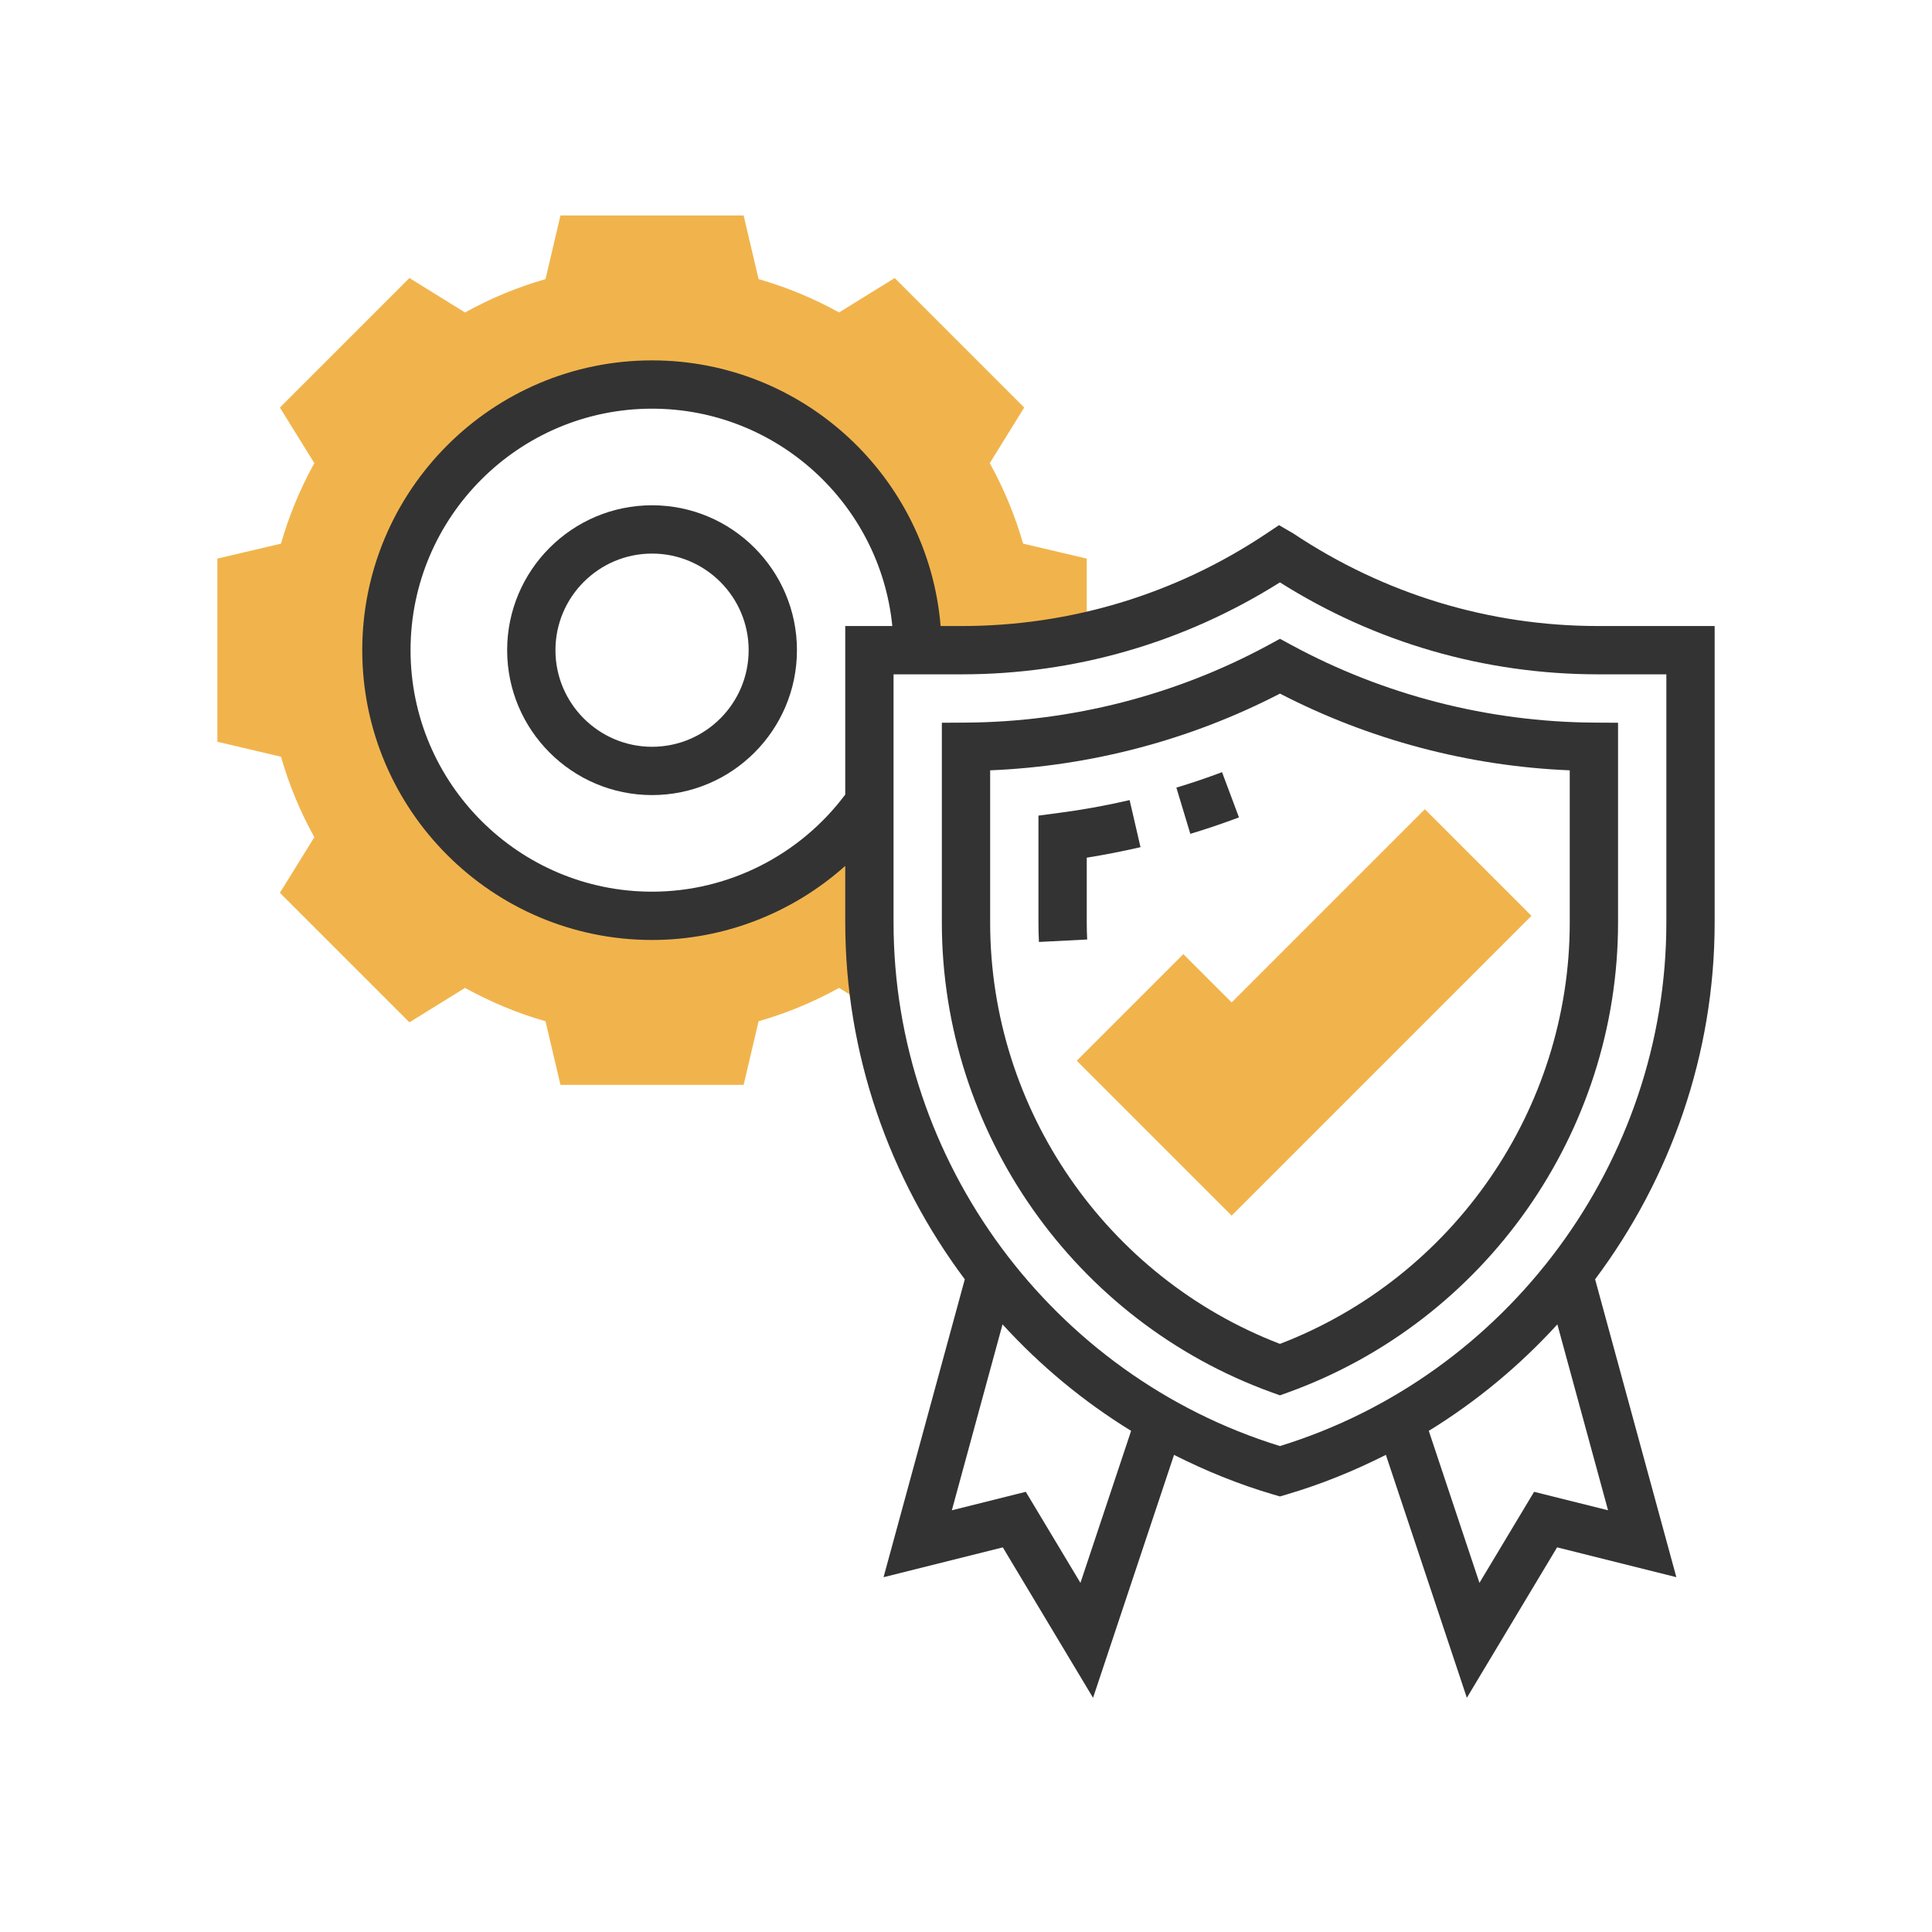 <?xml version="1.0"?>
<svg xmlns="http://www.w3.org/2000/svg" xmlns:xlink="http://www.w3.org/1999/xlink" xmlns:svgjs="http://svgjs.com/svgjs" version="1.1" width="512" height="512" x="0" y="0" viewBox="0 0 64 64" style="enable-background:new 0 0 512 512" xml:space="preserve" class=""><g transform="matrix(0.8,0,0,0.8,6.4,6.338)"><path xmlns="http://www.w3.org/2000/svg" d="m34.365 14.588c-.332-1.159-.795-2.275-1.381-3.332l1.426-2.303-5.363-5.363-2.303 1.426c-1.057-.586-2.173-1.049-3.332-1.381l-.62-2.635h-7.584l-.62 2.635c-1.159.332-2.275.795-3.332 1.381l-2.303-1.426-5.363 5.363 1.426 2.303c-.586 1.057-1.049 2.173-1.381 3.332l-2.635.62v7.584l2.635.62c.332 1.159.795 2.275 1.381 3.332l-1.426 2.303 5.363 5.363 2.303-1.426c1.057.586 2.173 1.049 3.332 1.381l.62 2.635h7.584l.62-2.635c1.159-.332 2.275-.795 3.332-1.381l1.547.957c-.187-1.198-.291-2.42-.291-3.661v-4.954c-1.991 2.827-5.28 4.674-9 4.674-6.075 0-11-4.925-11-11s4.925-11 11-11 11 4.925 11 11h1.83c1.748 0 3.482-.194 5.17-.572v-3.22z" fill="#f1b44c" data-original="#f0bc5e" class=""/><path xmlns="http://www.w3.org/2000/svg" d="m43 42.414-6.414-6.414 4.414-4.414 2 2 8-8 4.414 4.414z" fill="#f1b44c" data-original="#f0bc5e" class=""/><path xmlns="http://www.w3.org/2000/svg" d="m40.711 24.691.578 1.914c.669-.201 1.347-.431 2.014-.681l-.701-1.873c-.627.236-1.263.451-1.891.64z" fill="#333333" data-original="#000000" class=""/><path xmlns="http://www.w3.org/2000/svg" d="m35.87 25.735-.87.115v4.431c0 .268.006.535.02.801l1.998-.102c-.012-.233-.018-.465-.018-.7v-2.688c.742-.119 1.487-.265 2.226-.435l-.451-1.949c-.964.224-1.942.4-2.905.527z" fill="#333333" data-original="#000000" class=""/><path xmlns="http://www.w3.org/2000/svg" d="m63 18h-4.829c-4.494 0-8.845-1.317-12.622-3.836l-.587-.341-.551.367c-3.737 2.493-8.088 3.81-12.582 3.81h-.88c-.511-6.15-5.669-11-11.949-11-6.617 0-12 5.383-12 12s5.383 12 12 12c2.98 0 5.82-1.119 8-3.068v2.349c0 5.438 1.823 10.592 4.95 14.77l-3.364 12.335 4.938-1.235 3.737 6.229 3.353-10.059c1.304.659 2.671 1.217 4.104 1.639l.282.082.282-.083c1.433-.422 2.8-.98 4.104-1.639l3.353 10.059 3.737-6.229 4.938 1.235-3.364-12.335c3.127-4.178 4.95-9.332 4.95-14.77zm-44 11c-5.514 0-10-4.486-10-10s4.486-10 10-10c5.176 0 9.446 3.954 9.949 9h-1.949v6.979c-1.887 2.518-4.849 4.021-8 4.021zm17.739 28.621-2.263-3.771-3.062.765 2.099-7.698c1.552 1.701 3.34 3.189 5.324 4.409zm21.847-3.006-3.062-.765-2.263 3.771-2.098-6.295c1.984-1.22 3.772-2.708 5.324-4.409zm2.414-24.335c0 9.894-6.564 18.765-16 21.676-9.436-2.911-16-11.782-16-21.676v-10.28h2.829c4.673 0 9.203-1.309 13.17-3.808 3.948 2.494 8.489 3.808 13.172 3.808h2.829z" fill="#333333" data-original="#000000" class=""/><path xmlns="http://www.w3.org/2000/svg" d="m19 13c-3.309 0-6 2.691-6 6s2.691 6 6 6 6-2.691 6-6-2.691-6-6-6zm0 10c-2.206 0-4-1.794-4-4s1.794-4 4-4 4 1.794 4 4-1.794 4-4 4z" fill="#333333" data-original="#000000" class=""/><path xmlns="http://www.w3.org/2000/svg" d="m45.478 18.788-.477-.259-.477.259c-3.828 2.074-8.161 3.185-12.53 3.211l-.994.006v8.275c0 8.677 5.489 16.495 13.659 19.453l.341.123.341-.123c8.17-2.958 13.659-10.776 13.659-19.453v-8.275l-.994-.006c-4.366-.026-8.698-1.137-12.528-3.211zm11.522 11.492c0 7.717-4.807 14.682-12 17.445-7.193-2.764-12-9.729-12-17.445v-6.305c4.178-.171 8.297-1.261 12.001-3.177 3.705 1.916 7.823 3.006 11.999 3.177z" fill="#333333" data-original="#000000" class=""/></g></svg>
